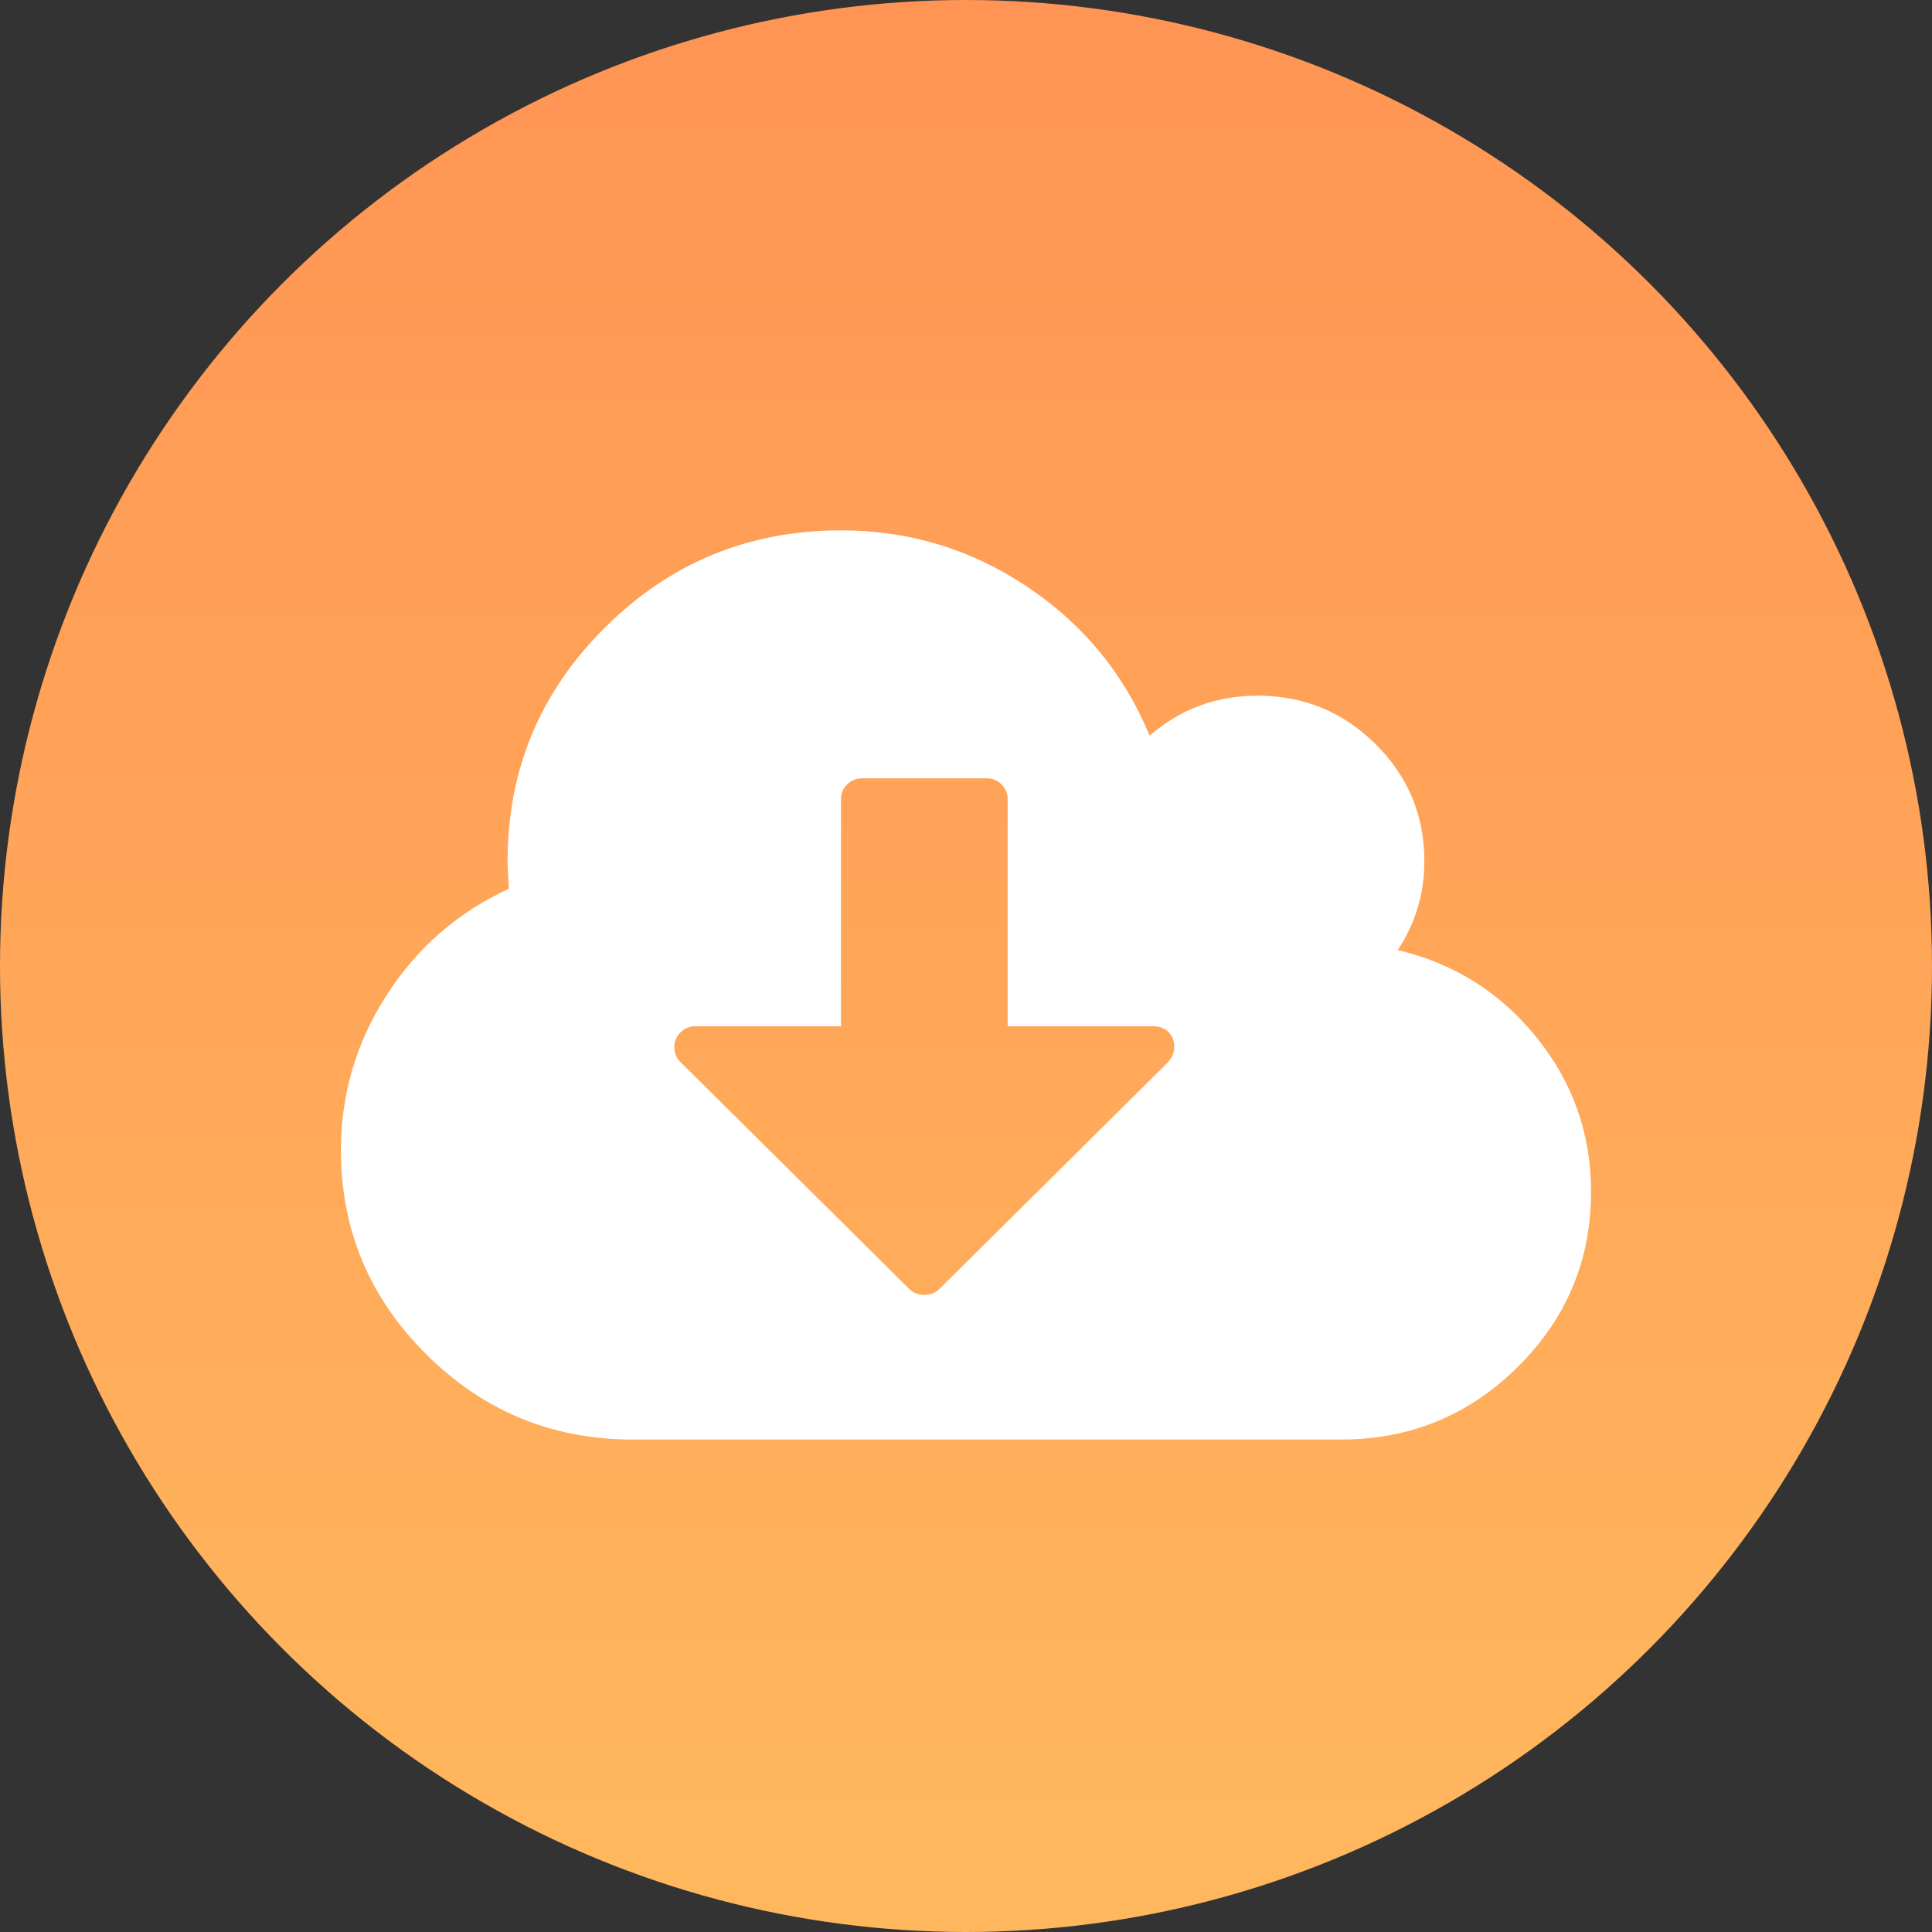 <?xml version="1.0" encoding="UTF-8"?>
<svg width="51px" height="51px" viewBox="0 0 51 51" version="1.1" xmlns="http://www.w3.org/2000/svg" xmlns:xlink="http://www.w3.org/1999/xlink">
    <rect x="0" y="0" width="51" height="51" fill="#333333" stroke="none"/>
    <!-- Generator: Sketch 48.2 (47327) - http://www.bohemiancoding.com/sketch -->
    <title>icon s/ 1 copy 2</title>
    <desc>Created with Sketch.</desc>
    <defs>
        <linearGradient x1="50%" y1="96.839%" x2="50%" y2="0%" id="linearGradient-1">
            <stop stop-color="#FFB75D" offset="0%"></stop>
            <stop stop-color="#FF9454" offset="100%"></stop>
        </linearGradient>
    </defs>
    <g id="3_AdPlay_dt" stroke="none" stroke-width="1" fill="none" fill-rule="evenodd" transform="translate(-594, -888)">
        <g id="Group-17" transform="translate(80, 888)">
            <g id="Group-22" transform="translate(387, 0)">
                <g id="icon-s/-adplay2" transform="translate(127, 0)">
                    <circle id="Oval" fill="url(#linearGradient-1)" cx="25.5" cy="25.5" r="25.5"></circle>
                    <g id="cloud-storage-download" stroke-width="1" transform="translate(9, 14)" fill="#FFFFFF">
                        <path d="M31.564,13.389 C30.607,12.201 29.384,11.432 27.895,11.079 C28.365,10.375 28.599,9.591 28.599,8.727 C28.599,7.523 28.169,6.494 27.31,5.642 C26.451,4.79 25.414,4.364 24.2,4.364 C23.111,4.364 22.16,4.716 21.347,5.42 C20.671,3.784 19.591,2.472 18.107,1.483 C16.623,0.494 14.987,0 13.2,0 C10.771,0 8.697,0.852 6.978,2.557 C5.259,4.261 4.4,6.318 4.4,8.727 C4.4,8.875 4.411,9.119 4.434,9.46 C3.082,10.085 2.005,11.023 1.203,12.273 C0.401,13.523 0,14.886 0,16.364 C0,18.466 0.754,20.264 2.26,21.758 C3.767,23.253 5.58,24 7.7,24 L26.4,24 C28.222,24 29.777,23.361 31.066,22.082 C32.355,20.804 33,19.262 33,17.454 C33,15.932 32.521,14.577 31.564,13.389 Z M21.828,14.045 L15.795,20.029 C15.692,20.131 15.56,20.182 15.4,20.182 C15.24,20.182 15.108,20.131 15.005,20.029 L8.955,14.028 C8.852,13.926 8.8,13.795 8.8,13.636 C8.8,13.489 8.854,13.361 8.963,13.253 C9.072,13.145 9.201,13.091 9.35,13.091 L13.2,13.091 L13.2,7.091 C13.2,6.943 13.254,6.816 13.363,6.707 C13.472,6.6 13.601,6.546 13.75,6.546 L17.05,6.546 C17.199,6.546 17.328,6.599 17.437,6.707 C17.546,6.816 17.6,6.943 17.6,7.091 L17.6,13.091 L21.45,13.091 C21.61,13.091 21.742,13.142 21.845,13.244 C21.948,13.346 21.999,13.477 21.999,13.636 C21.999,13.773 21.942,13.909 21.828,14.045 Z" id="Shape" fill-rule="nonzero"></path>
                    </g>
                </g>
            </g>
        </g>
    </g>
</svg>